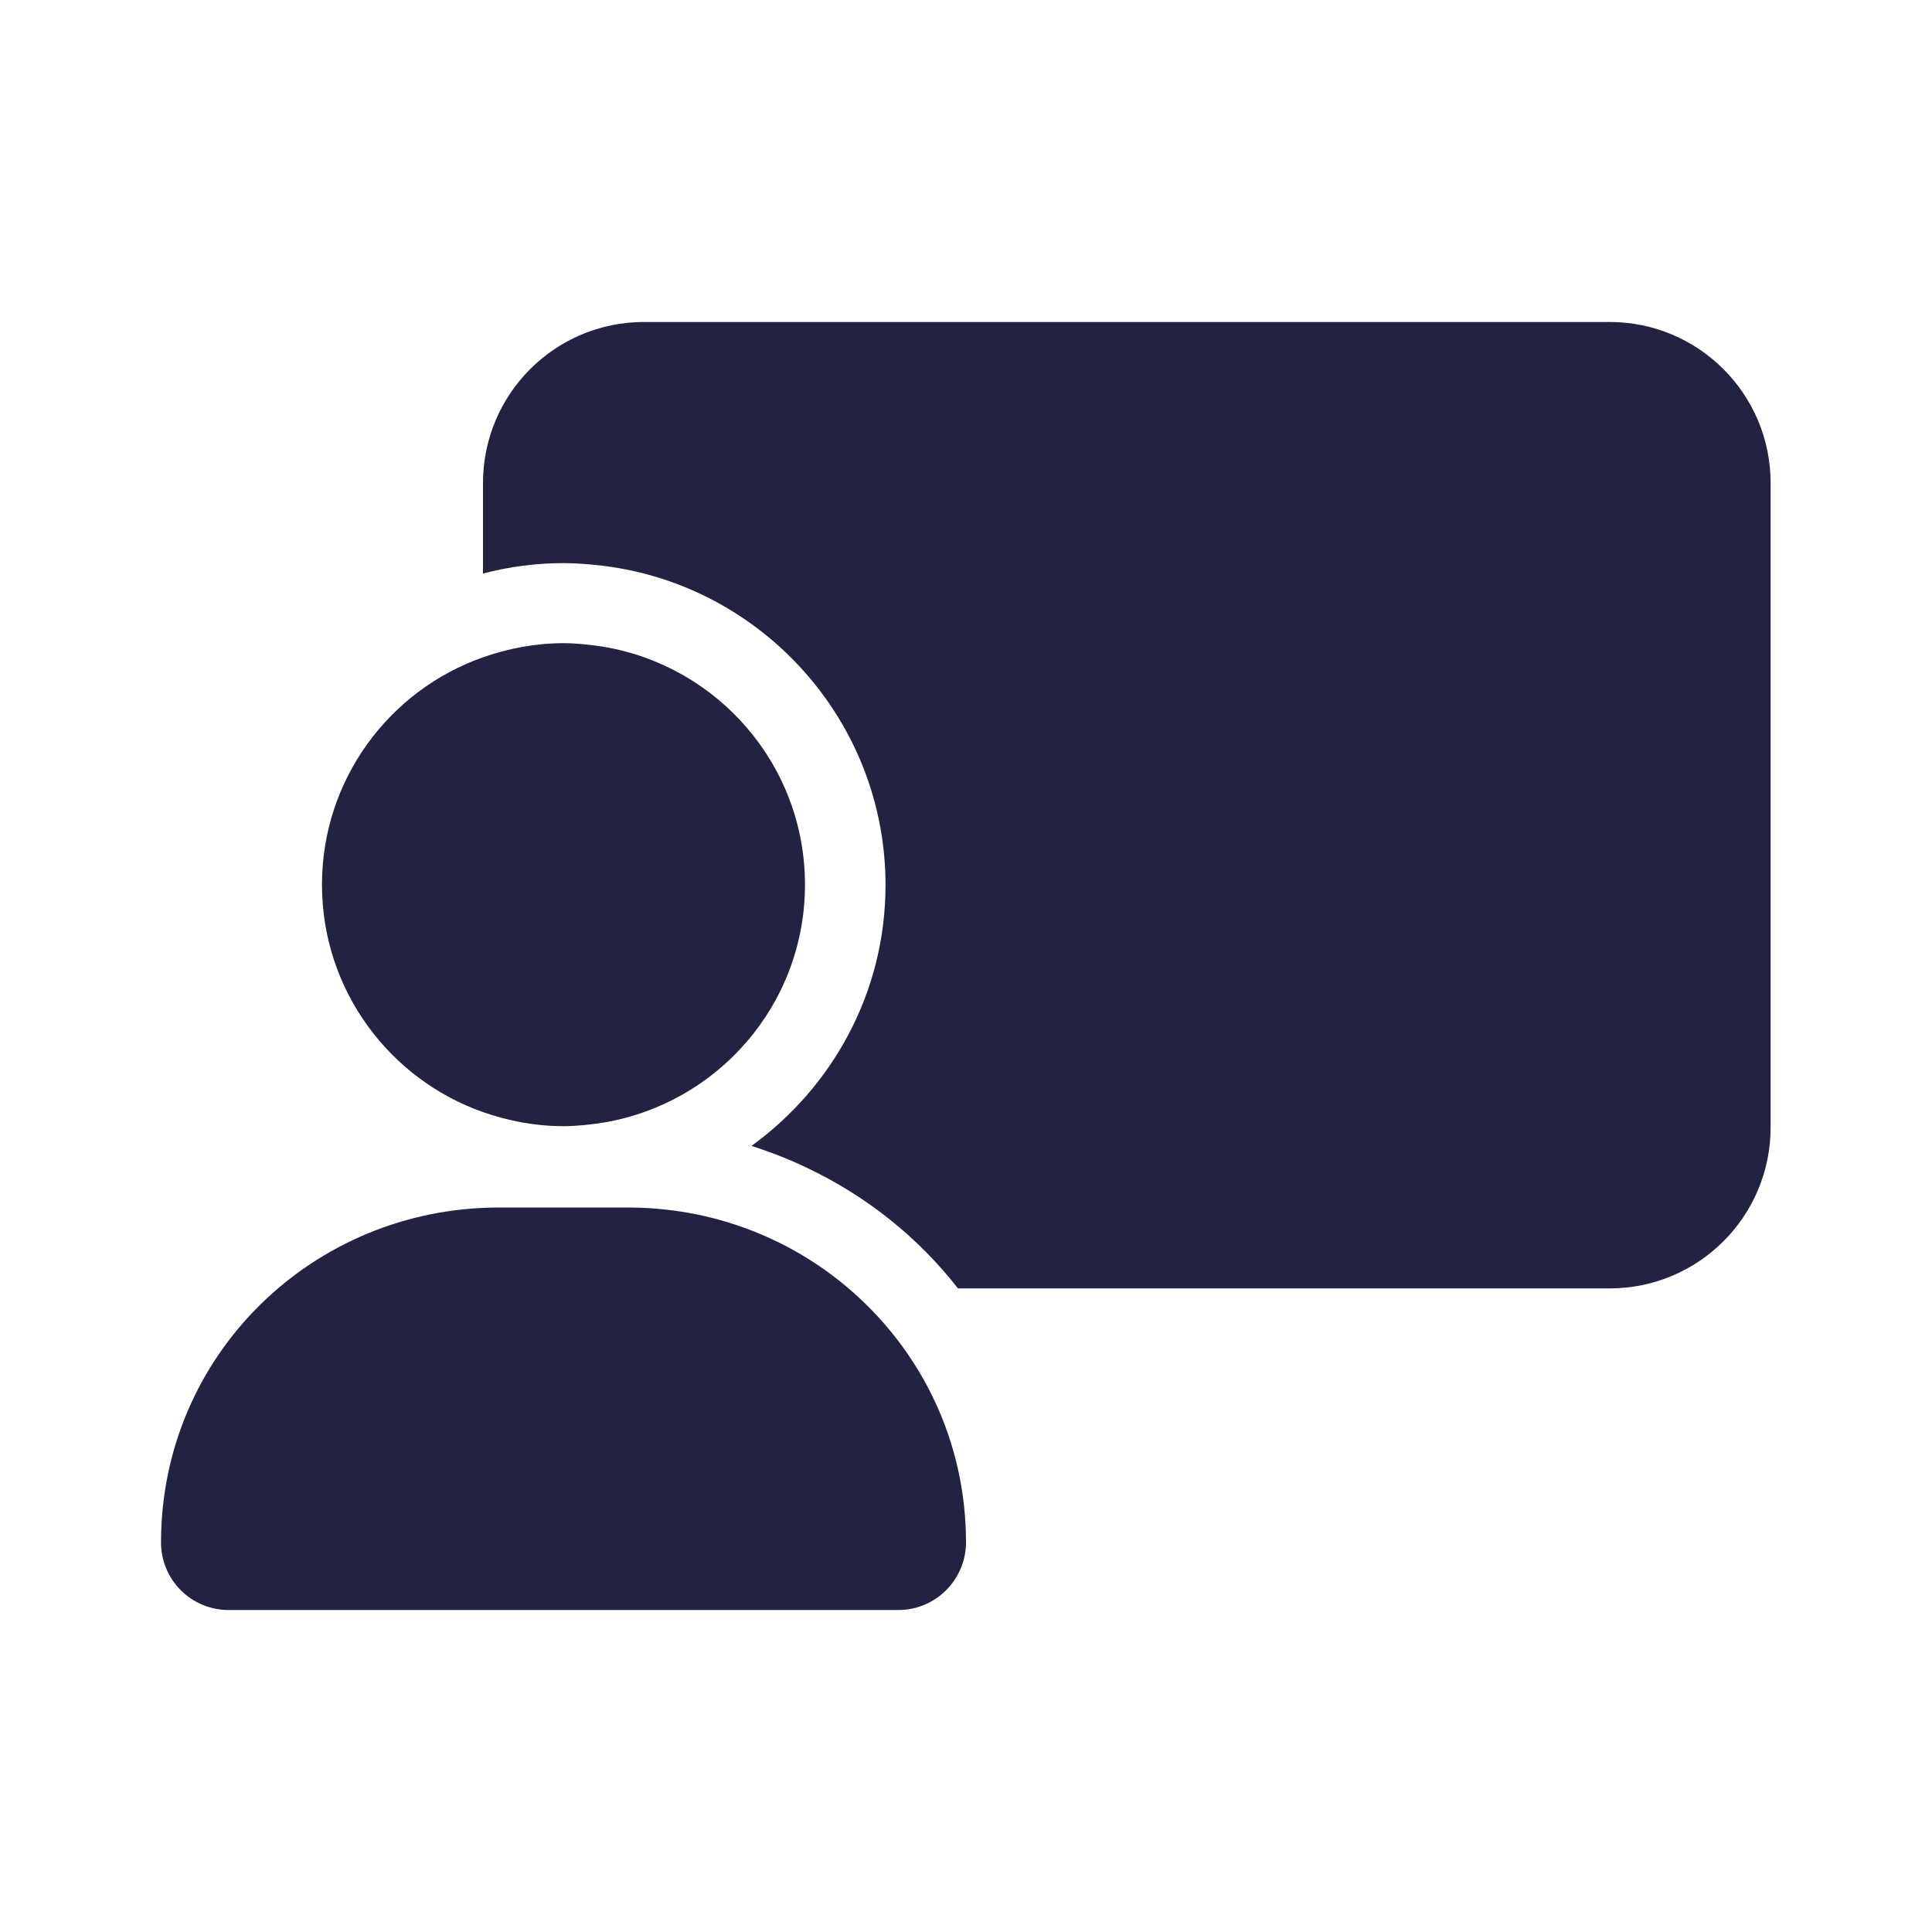 <svg width="32" height="32" viewBox="0 0 32 32" fill="none" xmlns="http://www.w3.org/2000/svg">
<path d="M26.667 5.333H10.667C9.193 5.333 8 6.527 8 8V9.5C8.427 9.387 8.873 9.327 9.333 9.327C9.56 9.327 9.78 9.347 10 9.373C12.627 9.7 14.667 11.947 14.667 14.66C14.667 16.44 13.787 18.007 12.447 18.98C12.76 19.08 13.067 19.2 13.36 19.34C14.347 19.807 15.207 20.493 15.867 21.34H26.66C28.133 21.34 29.327 20.147 29.327 18.673V8C29.327 6.527 28.133 5.333 26.66 5.333H26.667Z" fill="#222343"/>
<path d="M8 18.42C8.42 18.567 8.867 18.653 9.333 18.653C9.56 18.653 9.78 18.627 10 18.593C11.893 18.273 13.333 16.633 13.333 14.653C13.333 12.673 11.893 11.033 10 10.713C9.78 10.68 9.56 10.653 9.333 10.653C8.867 10.653 8.42 10.74 8 10.887C6.447 11.433 5.333 12.913 5.333 14.653C5.333 16.393 6.447 17.873 8 18.42Z" fill="#222343"/>
<path d="M14.047 21.333C13.067 20.5 11.793 20 10.393 20H8.267C5.173 20 2.667 22.453 2.667 25.547C2.667 26.167 3.167 26.667 3.787 26.667H14.88C15.5 26.667 16 26.16 16 25.547C16 23.847 15.24 22.347 14.047 21.333Z" fill="#222343"/>
</svg>
